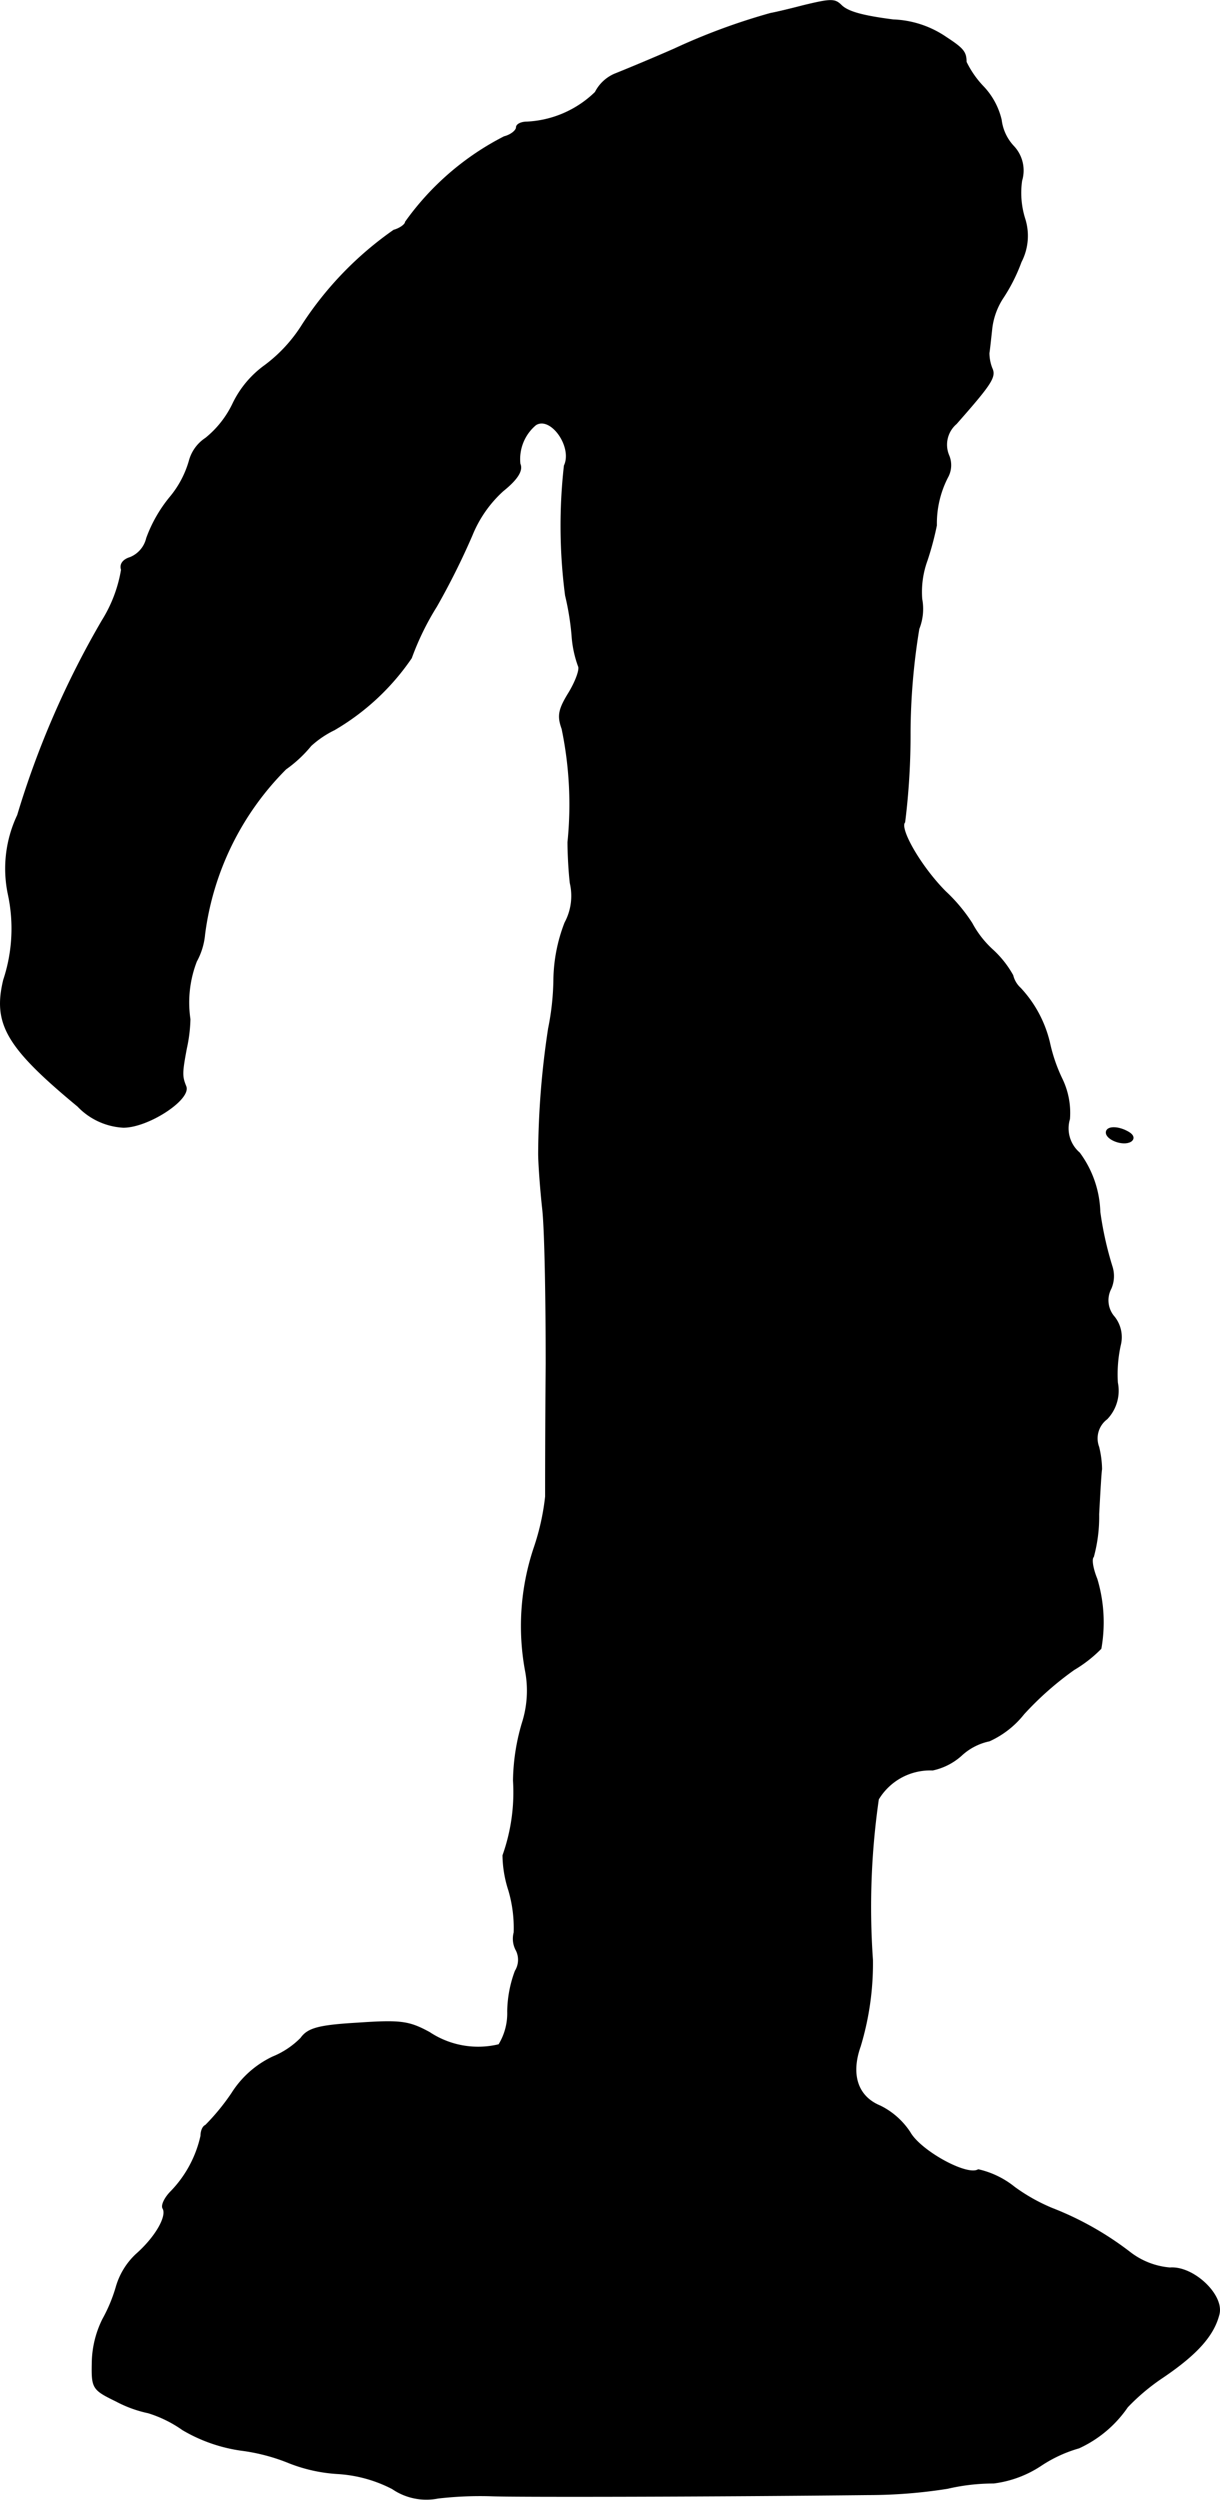 <?xml version="1.0" encoding="UTF-8"?>
<svg xmlns="http://www.w3.org/2000/svg"
     version="1.1"
     width="4.463mm"
     height="9.14mm"
     viewBox="0 0 12.652 25.91">
   <defs>
      <style type="text/css"><![CDATA[
      .a {
        stroke: #000;
        stroke-linecap: round;
        stroke-linejoin: round;
        stroke-width: 0.01px;
      }
    ]]></style>
   </defs>
   <path class="a"
         d="M8.324.06c-.115.03-.267.067-.333.079a6.54,6.54,0,0,0-.999.369c-.248.109-.527.224-.618.26a.405.405,0,0,0-.2.188,1.092,1.092,0,0,1-.709.309c-.061,0-.109.024-.109.055s-.055.079-.127.097A2.842,2.842,0,0,0,4.205,2.301c0,.024-.055.067-.121.085a3.553,3.553,0,0,0-.945.975,1.551,1.551,0,0,1-.388.424,1.046,1.046,0,0,0-.333.394,1.03,1.03,0,0,1-.285.363.406.406,0,0,0-.17.236,1.029,1.029,0,0,1-.2.376,1.445,1.445,0,0,0-.242.424.287.287,0,0,1-.17.2c-.079.024-.109.073-.091.127a1.44,1.44,0,0,1-.2.527A9.314,9.314,0,0,0,.183,8.449a1.293,1.293,0,0,0-.097.818,1.69,1.69,0,0,1-.048.89c-.109.454.03.697.769,1.308a.705.705,0,0,0,.472.218c.26,0,.703-.291.648-.424-.042-.103-.042-.139.006-.394A1.561,1.561,0,0,0,1.97,10.563a1.183,1.183,0,0,1,.067-.6.713.713,0,0,0,.085-.279,2.956,2.956,0,0,1,.842-1.714,1.322,1.322,0,0,0,.26-.242,1.013,1.013,0,0,1,.242-.164,2.472,2.472,0,0,0,.8-.745,2.81,2.81,0,0,1,.26-.533,7.557,7.557,0,0,0,.369-.739,1.26,1.26,0,0,1,.321-.46c.151-.121.206-.212.176-.279a.463.463,0,0,1,.164-.406c.157-.097.388.23.297.424a5.579,5.579,0,0,0,.012,1.345,2.789,2.789,0,0,1,.067.412,1.149,1.149,0,0,0,.067.321c.018.03-.024.151-.097.273-.109.176-.121.242-.073.376a3.851,3.851,0,0,1,.061,1.175c0,.079.006.267.024.424a.587.587,0,0,1-.055.412,1.694,1.694,0,0,0-.115.581,2.712,2.712,0,0,1-.055.515,8.852,8.852,0,0,0-.103,1.296c0,.097.018.357.042.575s.036.939.036,1.605c-.006.666-.006,1.284-.006,1.375a2.49,2.49,0,0,1-.121.539,2.55,2.55,0,0,0-.085,1.278,1.1,1.1,0,0,1-.036.533,2.181,2.181,0,0,0-.091.594,1.949,1.949,0,0,1-.109.775,1.217,1.217,0,0,0,.061.363,1.387,1.387,0,0,1,.055.436.25.25,0,0,0,.024.188.222.222,0,0,1-.012.212,1.242,1.242,0,0,0-.079.418.623.623,0,0,1-.091.345.913.913,0,0,1-.721-.127c-.212-.115-.297-.127-.739-.097-.412.024-.521.055-.594.157a.871.871,0,0,1-.291.194,1.015,1.015,0,0,0-.424.376,2.305,2.305,0,0,1-.273.333c-.03.012-.048.061-.048.109a1.201,1.201,0,0,1-.309.575c-.067.067-.103.145-.085.176.048.079-.073.297-.279.478a.746.746,0,0,0-.206.339,1.613,1.613,0,0,1-.139.333,1.044,1.044,0,0,0-.109.436c-.006.279,0,.291.248.412a1.265,1.265,0,0,0,.333.121,1.272,1.272,0,0,1,.357.176,1.644,1.644,0,0,0,.606.212,1.982,1.982,0,0,1,.503.133,1.638,1.638,0,0,0,.497.109,1.416,1.416,0,0,1,.569.157.622.622,0,0,0,.472.097,3.792,3.792,0,0,1,.539-.024c.267.012,2.35.006,3.925-.012A5.261,5.261,0,0,0,9.826,25.79a2.102,2.102,0,0,1,.478-.055,1.145,1.145,0,0,0,.491-.182,1.404,1.404,0,0,1,.394-.182,1.232,1.232,0,0,0,.503-.424,2.176,2.176,0,0,1,.369-.309c.357-.242.527-.436.581-.654.048-.2-.267-.497-.509-.478a.784.784,0,0,1-.418-.164,3.26,3.26,0,0,0-.806-.454,1.892,1.892,0,0,1-.388-.218.92.92,0,0,0-.376-.182c-.115.073-.6-.194-.709-.388a.783.783,0,0,0-.309-.273c-.236-.097-.309-.327-.206-.618a2.968,2.968,0,0,0,.127-.896,7.837,7.837,0,0,1,.061-1.665.626.626,0,0,1,.563-.303.65.65,0,0,0,.297-.151.608.608,0,0,1,.291-.151.961.961,0,0,0,.357-.279,3.265,3.265,0,0,1,.521-.46,1.371,1.371,0,0,0,.279-.218,1.562,1.562,0,0,0-.042-.721c-.042-.103-.061-.206-.036-.23a1.579,1.579,0,0,0,.055-.442c.012-.224.024-.436.03-.466a1.029,1.029,0,0,0-.03-.23.252.252,0,0,1,.085-.291.423.423,0,0,0,.109-.376,1.409,1.409,0,0,1,.03-.388.337.337,0,0,0-.061-.291.261.261,0,0,1-.036-.297.324.324,0,0,0,.012-.224,3.519,3.519,0,0,1-.127-.569,1.081,1.081,0,0,0-.212-.612.335.335,0,0,1-.103-.351.808.808,0,0,0-.079-.418,1.676,1.676,0,0,1-.127-.369,1.246,1.246,0,0,0-.303-.569.263.263,0,0,1-.079-.133,1.047,1.047,0,0,0-.212-.267,1.033,1.033,0,0,1-.212-.273,1.715,1.715,0,0,0-.273-.327c-.254-.254-.485-.654-.424-.721A7.317,7.317,0,0,0,9.438,7.589,6.798,6.798,0,0,1,9.529,6.517a.558.558,0,0,0,.03-.309.955.955,0,0,1,.055-.4,3.109,3.109,0,0,0,.097-.363,1.048,1.048,0,0,1,.115-.497.259.259,0,0,0,.012-.23.286.286,0,0,1,.079-.327c.363-.412.412-.485.369-.575a.442.442,0,0,1-.03-.157c.006-.036.018-.151.03-.26a.738.738,0,0,1,.109-.303,1.805,1.805,0,0,0,.194-.382.586.586,0,0,0,.036-.454.897.897,0,0,1-.03-.388.365.365,0,0,0-.085-.357.485.485,0,0,1-.127-.273A.748.748,0,0,0,10.201.902a.998.998,0,0,1-.182-.26c0-.103-.03-.139-.206-.254A1.036,1.036,0,0,0,9.263.206c-.327-.042-.472-.085-.539-.151S8.62-.012,8.324.06Z"/>
   <path class="a"
         d="M11.473,11.738c0,.073.176.139.254.091.036-.024.03-.061-.018-.091C11.6,11.671,11.473,11.671,11.473,11.738Z"/>
</svg>
